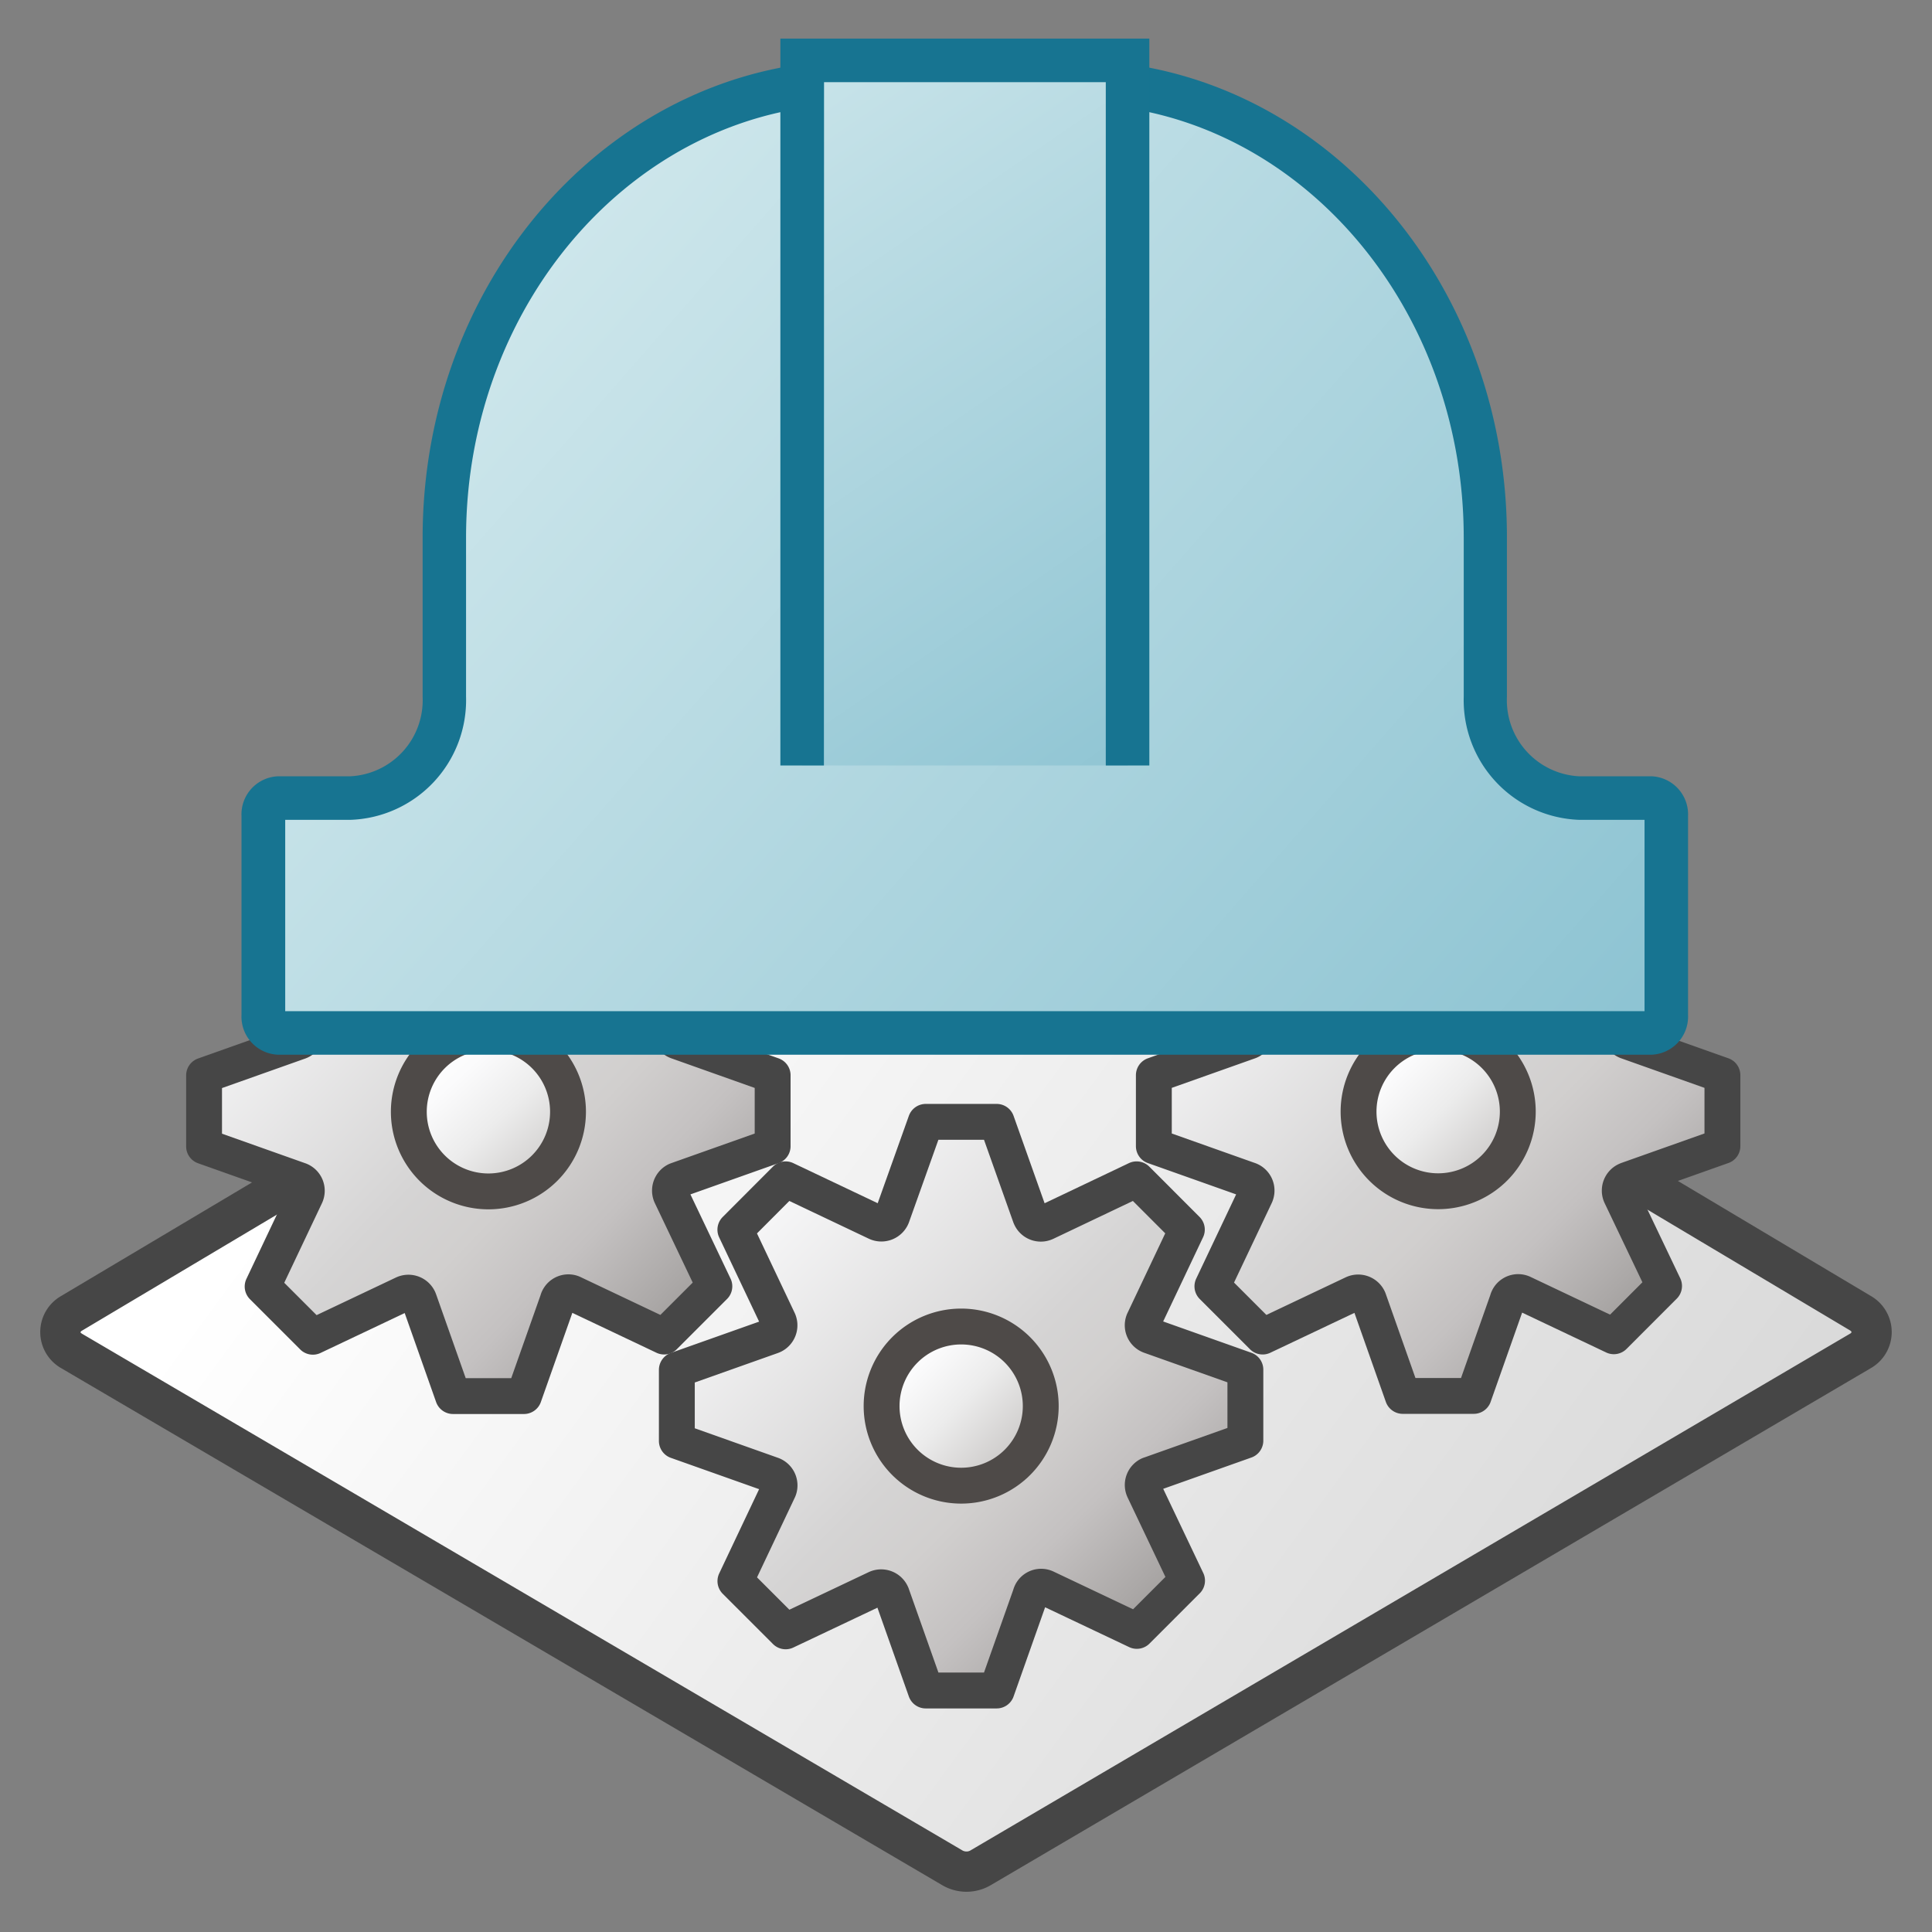 <svg id="Image" xmlns="http://www.w3.org/2000/svg" xmlns:xlink="http://www.w3.org/1999/xlink" viewBox="0 0 48 48">
  <rect x="0" y="0" width="48" height="48" fill="#808080" stroke="none"/>
  <defs>
    <linearGradient id="linear-gradient" x1="11.199" y1="24.297" x2="37.889" y2="4.716" gradientTransform="matrix(1, 0, 0, -1, 0, 48)" gradientUnits="userSpaceOnUse">
      <stop offset="0" stop-color="#fff"/>
      <stop offset="1" stop-color="#dadada"/>
    </linearGradient>
    <linearGradient id="linear-gradient-2" x1="30.683" y1="20.585" x2="40.79" y2="30.62" gradientTransform="translate(0 2)" gradientUnits="userSpaceOnUse">
      <stop offset="0" stop-color="#f8f8f9"/>
      <stop offset="0.5" stop-color="#d5d4d4"/>
      <stop offset="0.63" stop-color="#d1cfce"/>
      <stop offset="0.779" stop-color="#c4c1c1"/>
      <stop offset="0.938" stop-color="#aba8a7"/>
      <stop offset="0.99" stop-color="#a29f9d"/>
    </linearGradient>
    <linearGradient id="linear-gradient-3" x1="34.033" y1="23.946" x2="37.205" y2="27.067" gradientTransform="translate(0 2)" gradientUnits="userSpaceOnUse">
      <stop offset="0" stop-color="#fff"/>
      <stop offset="0.221" stop-color="#fbfbfc"/>
      <stop offset="0.541" stop-color="#ececec"/>
      <stop offset="0.92" stop-color="#d0cecd"/>
      <stop offset="1" stop-color="#c9c6c5"/>
    </linearGradient>
    <linearGradient id="linear-gradient-4" x1="6.945" y1="20.626" x2="17.304" y2="30.554" xlink:href="#linear-gradient-2"/>
    <linearGradient id="linear-gradient-5" x1="10.685" y1="24.04" x2="13.749" y2="27.379" xlink:href="#linear-gradient-3"/>
    <linearGradient id="linear-gradient-6" x1="18.828" y1="27.839" x2="28.935" y2="37.993" xlink:href="#linear-gradient-2"/>
    <linearGradient id="linear-gradient-7" x1="22.179" y1="31.273" x2="25.243" y2="34.265" xlink:href="#linear-gradient-3"/>
    <linearGradient id="linear-gradient-8" x1="12.058" y1="39.809" x2="37.219" y2="17.741" gradientTransform="matrix(1, 0, 0, -1, 0, 48)" gradientUnits="userSpaceOnUse">
      <stop offset="0" stop-color="#cde6eb"/>
      <stop offset="1" stop-color="#8cc3d2"/>
    </linearGradient>
    <linearGradient id="linear-gradient-9" x1="17.761" y1="46.785" x2="30.203" y2="28.663" xlink:href="#linear-gradient-8"/>
  </defs>
  <g id="g914">
    <g id="Plane">
      <g id="g49">
        <path id="path45" d="M24.013,46.5a.686.686,0,0,1-.358-.1L1.767,33.556A.54.54,0,0,1,1.5,33.1a.547.547,0,0,1,.272-.468L23.643,19.607a.693.693,0,0,1,.37-.107.681.681,0,0,1,.36.1L46.236,32.635a.531.531,0,0,1-.012.926L24.378,46.4A.689.689,0,0,1,24.013,46.5Z" fill="url(#linear-gradient)"/>
        <path id="path47" d="M24.012,20a.211.211,0,0,1,.114.036L45.964,33.054c.013.009.036.025.036.041s-.022.031-.021.031h0L24.108,45.975a.193.193,0,0,1-.1.025.207.207,0,0,1-.113-.036L2.037,33.136C2.023,33.127,2,33.11,2,33.1s.02-.03.02-.03h0l21.9-13.039a.185.185,0,0,1,.1-.026m0-1a1.189,1.189,0,0,0-.625.177L1.508,32.205a1.033,1.033,0,0,0,.006,1.783L23.393,46.827a1.192,1.192,0,0,0,1.238,0L46.486,33.988a1.034,1.034,0,0,0,.006-1.783L24.638,19.177A1.192,1.192,0,0,0,24.012,19Z" fill="#464646"/>
      </g>
    </g>
    <path id="path40-1-9" d="M40.434,29.312l2.359-.837V26.713l-2.359-.837a.28.28,0,0,1-.178-.354.226.226,0,0,1,.013-.033l1.07-2.257-1.248-1.248-2.258,1.075a.282.282,0,0,1-.376-.131l-.01-.026-.833-2.346H34.851L34.013,22.9a.286.286,0,0,1-.371.161l-.016-.007-2.257-1.07-1.248,1.248,1.07,2.256a.284.284,0,0,1-.137.377l-.027.011-2.36.837v1.763l2.359.837a.28.28,0,0,1,.179.354.2.2,0,0,1-.013.034l-1.07,2.257,1.248,1.248,2.257-1.07a.284.284,0,0,1,.376.143c0,.01.008.02.011.03l.837,2.372h1.763l.837-2.371a.275.275,0,0,1,.336-.2.25.25,0,0,1,.052.019l2.256,1.07,1.248-1.249L40.269,29.7a.282.282,0,0,1,.135-.375Z" stroke="#464646" stroke-linecap="round" stroke-linejoin="round" stroke-width="0.891" fill="url(#linear-gradient-2)"/>
    <path id="circle42-8-4" d="M37.709,27.618a1.978,1.978,0,1,1-1.978-1.978A1.978,1.978,0,0,1,37.709,27.618Z" stroke="#4e4a48" stroke-miterlimit="10" stroke-width="0.891" fill="url(#linear-gradient-3)"/>
    <path id="path40-1" d="M16.837,29.314l2.359-.837V26.715l-2.359-.838a.278.278,0,0,1-.178-.353.237.237,0,0,1,.013-.034l1.07-2.256-1.248-1.248L14.237,23.06a.282.282,0,0,1-.377-.131l-.01-.025-.833-2.346H11.254l-.837,2.347a.287.287,0,0,1-.372.161l-.016-.007-2.257-1.07L6.524,23.237l1.07,2.256a.284.284,0,0,1-.137.377l-.027.011-2.36.837v1.763l2.359.837a.279.279,0,0,1,.179.354.189.189,0,0,1-.013.033l-1.07,2.258,1.248,1.248,2.257-1.07a.284.284,0,0,1,.376.142l.012.031.837,2.371h1.762l.837-2.37a.276.276,0,0,1,.336-.2.254.254,0,0,1,.052.02L16.5,33.206l1.248-1.248L16.672,29.7a.282.282,0,0,1,.135-.375Z" stroke="#464646" stroke-linecap="round" stroke-linejoin="round" stroke-width="0.891" fill="url(#linear-gradient-4)"/>
    <path id="circle42-8" d="M14.112,27.619A1.978,1.978,0,0,1,12.135,29.6h0a1.978,1.978,0,0,1-1.978-1.978h0a1.977,1.977,0,0,1,1.978-1.977h0a1.977,1.977,0,0,1,1.977,1.977Z" stroke="#4e4a48" stroke-miterlimit="10" stroke-width="0.891" fill="url(#linear-gradient-5)"/>
    <path id="path40" d="M28.583,36.629l2.358-.837V34.029l-2.358-.837a.28.28,0,0,1-.179-.353.2.2,0,0,1,.014-.034l1.069-2.256L28.239,29.3l-2.257,1.074a.281.281,0,0,1-.376-.131l-.011-.025-.833-2.346H23l-.837,2.347a.286.286,0,0,1-.372.16l-.016-.007L19.518,29.3,18.27,30.551l1.07,2.257a.285.285,0,0,1-.137.377l-.027.011-2.36.837V35.8l2.359.837a.282.282,0,0,1,.179.355.233.233,0,0,1-.014.033l-1.069,2.257,1.248,1.248,2.256-1.069a.284.284,0,0,1,.376.142.166.166,0,0,1,.012.031L23,42h1.762l.838-2.37a.275.275,0,0,1,.335-.2.292.292,0,0,1,.052.019l2.257,1.07,1.248-1.248-1.074-2.257a.281.281,0,0,1,.135-.375Z" stroke="#464646" stroke-linecap="round" stroke-linejoin="round" stroke-width="0.891" fill="url(#linear-gradient-6)"/>
    <path id="circle42" d="M25.857,34.934a1.977,1.977,0,1,1-1.977-1.977A1.977,1.977,0,0,1,25.857,34.934Z" stroke="#4e4a48" stroke-miterlimit="10" stroke-width="0.891" fill="url(#linear-gradient-7)"/>
    <g id="g84">
      <path id="path80" d="M6.9,25.663a.416.416,0,0,1-.357-.447V20.275a.416.416,0,0,1,.357-.447H8.7a2.436,2.436,0,0,0,2.338-2.517V13.358c0-6.24,4.593-11.317,10.239-11.317h5.39c5.646,0,10.239,5.077,10.239,11.317v3.953a2.435,2.435,0,0,0,2.337,2.517h1.8a.416.416,0,0,1,.357.447v4.941a.416.416,0,0,1-.357.447Z" fill="url(#linear-gradient-8)"/>
      <path id="path82" d="M26.666,2.582c5.348,0,9.7,4.834,9.7,10.776v3.953a2.976,2.976,0,0,0,2.879,3.058h1.613v4.753H7.086V20.369H8.7a2.976,2.976,0,0,0,2.879-3.058V13.358c0-5.942,4.35-10.776,9.7-10.776h5.39m0-1.082h-5.39C15.322,1.5,10.5,6.809,10.5,13.358v3.953a1.893,1.893,0,0,1-1.8,1.976H6.9a.946.946,0,0,0-.9.988v4.941a.946.946,0,0,0,.9.988H41.039a.947.947,0,0,0,.9-.988V20.275a.947.947,0,0,0-.9-.988h-1.8a1.893,1.893,0,0,1-1.8-1.976V13.358C37.446,6.809,32.62,1.5,26.666,1.5Z" fill="#177491"/>
    </g>
    <g id="g108">
      <path id="polyline104" d="M19.928,19.018V1.5h8.085V19.018" fill="url(#linear-gradient-9)"/>
      <path id="polygon106" d="M20.47,19.018H19.388V.959h9.167V19.018H27.473V2.041h-7Z" fill="#177491"/>
    </g>
  </g>
</svg>
